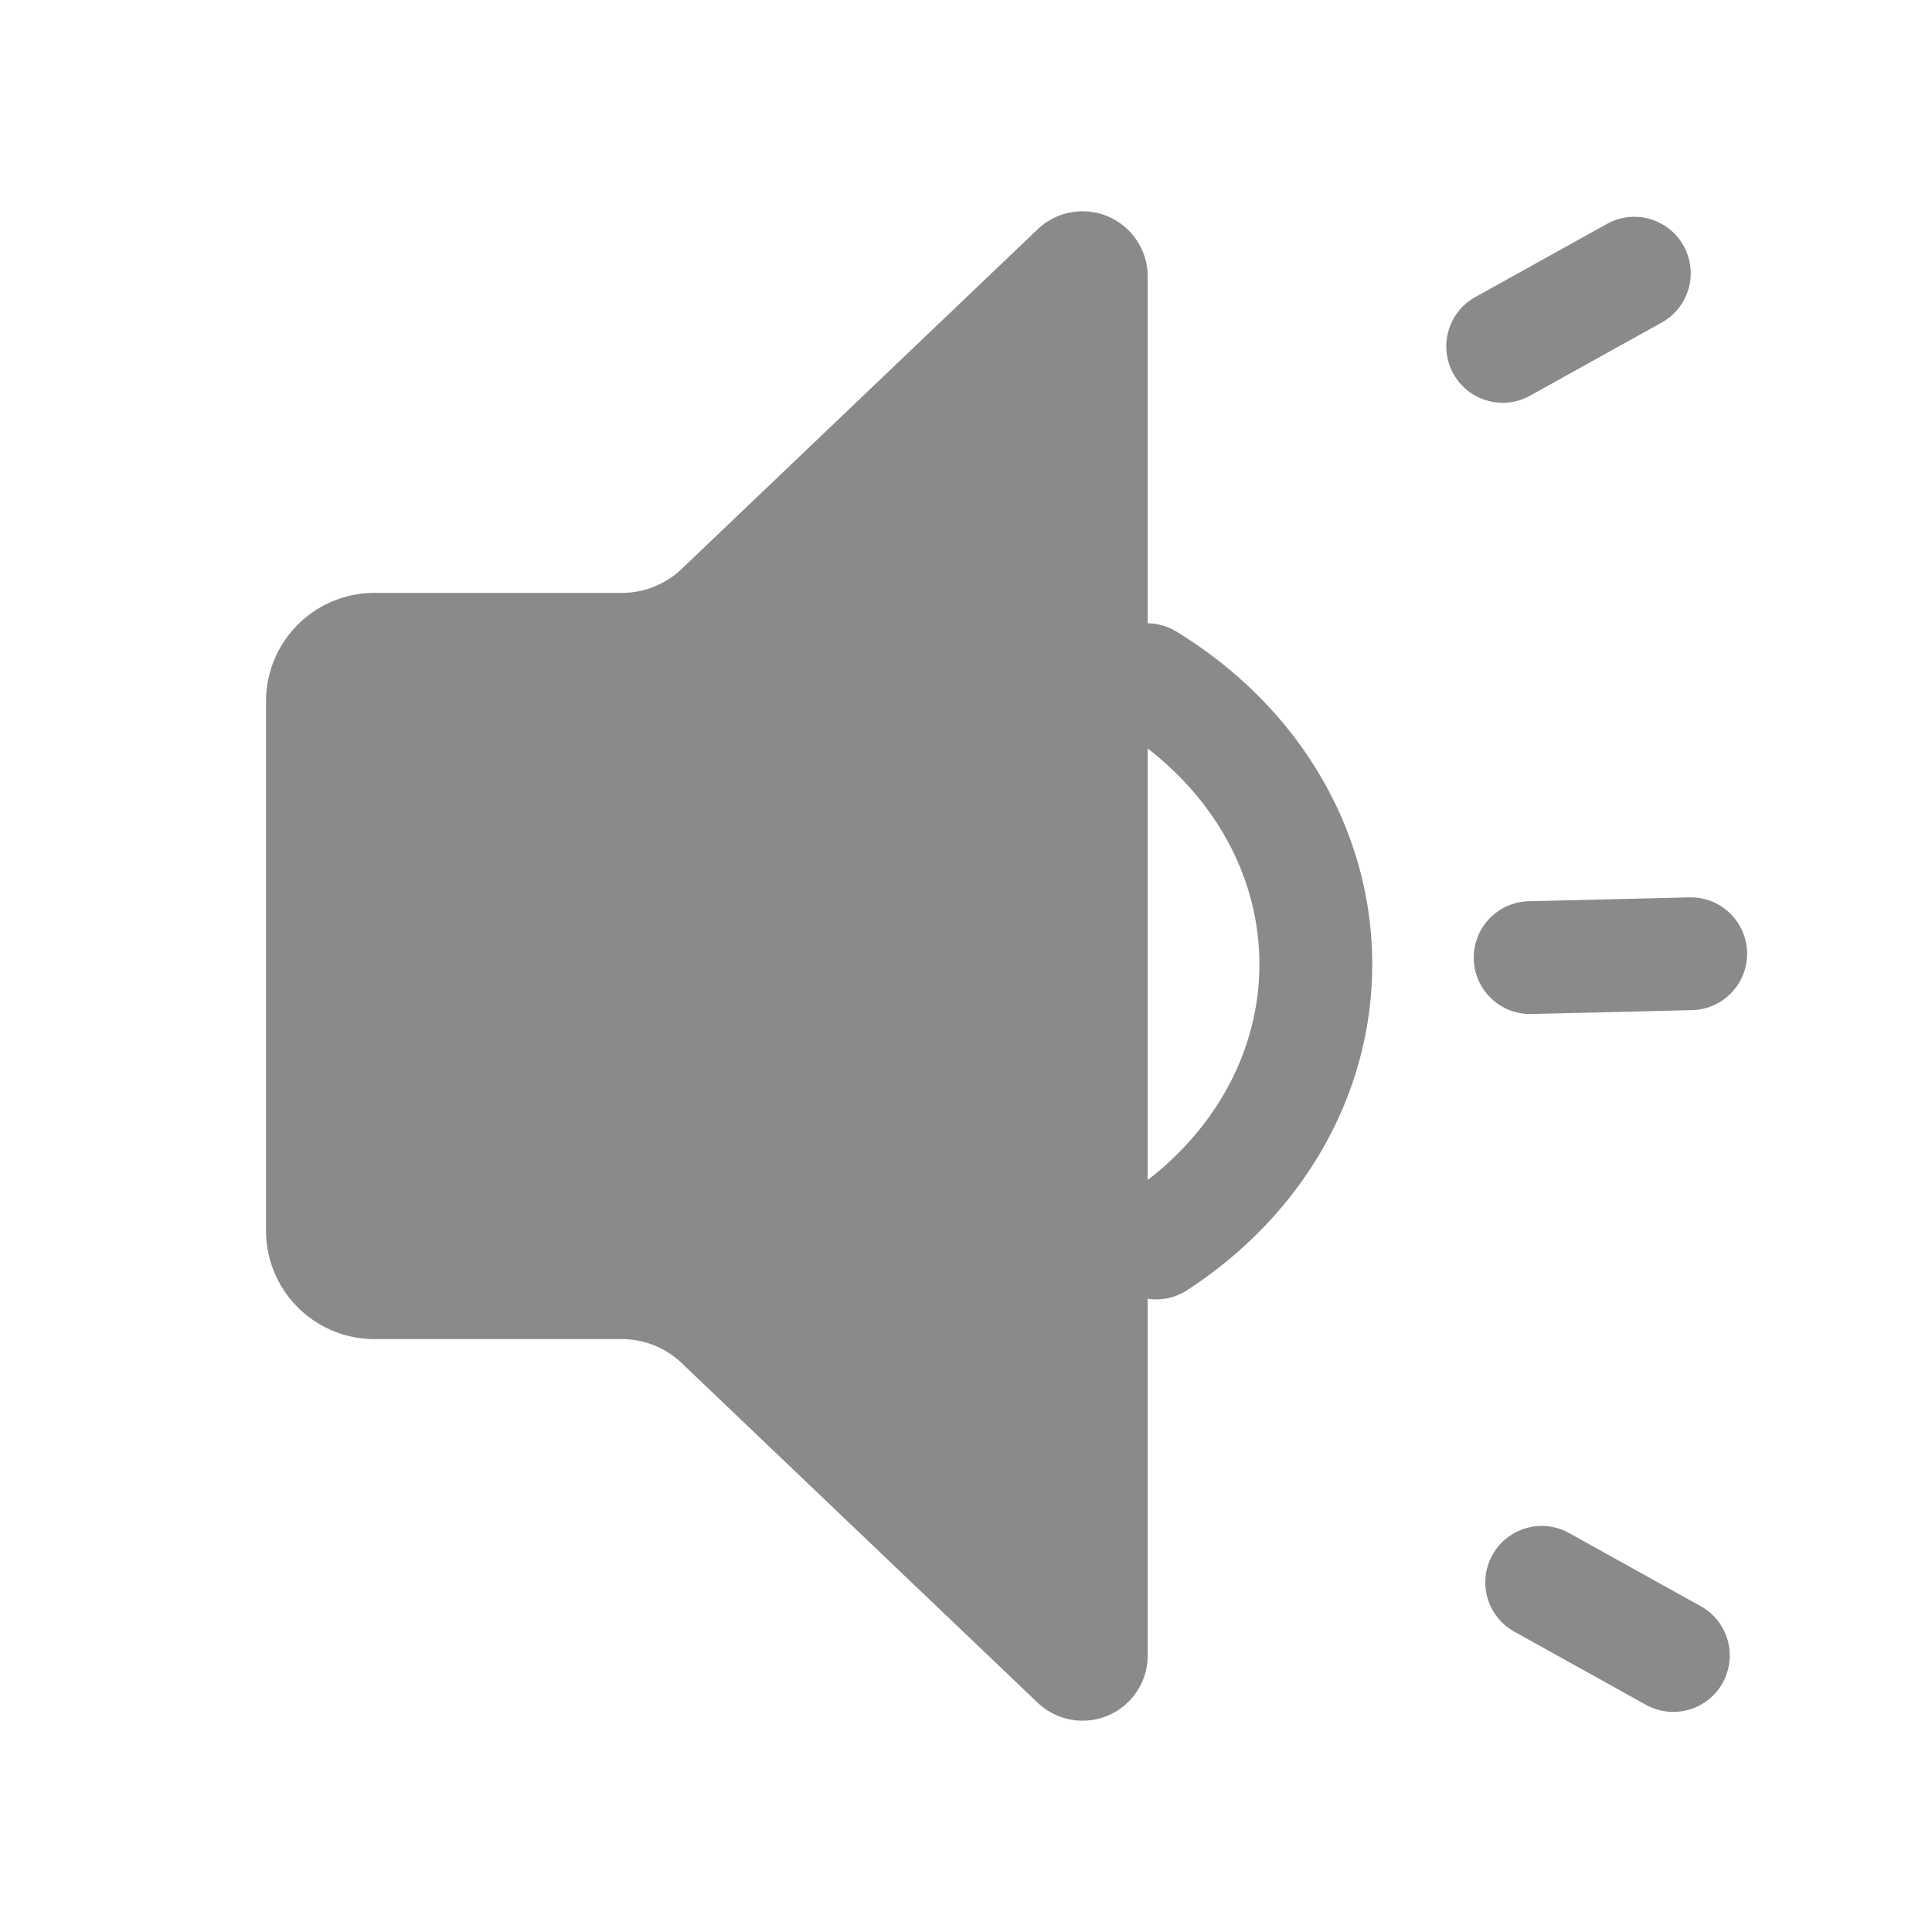 <?xml version="1.0" standalone="no"?><!DOCTYPE svg PUBLIC "-//W3C//DTD SVG 1.1//EN" "http://www.w3.org/Graphics/SVG/1.1/DTD/svg11.dtd"><svg t="1678258726574" class="icon" viewBox="0 0 1024 1024" version="1.1" xmlns="http://www.w3.org/2000/svg" p-id="5594" xmlns:xlink="http://www.w3.org/1999/xlink" width="200" height="200"><path d="M598.75 122.68a34.489 34.489 0 0 1 9.539 23.812V330.34a29.764 29.764 0 0 1 15.144 4.368c64.215 39.125 103.874 104.523 103.874 176.378 0 69.617-37.224 133.258-98.188 172.801a29.79 29.79 0 0 1-20.83 4.467v189.154c0 19.05-15.445 34.492-34.498 34.492a34.501 34.501 0 0 1-23.816-9.538l-188.657-179.99a46.002 46.002 0 0 0-31.754-12.718H198.497c-31.755 0-57.497-25.737-57.497-57.486V371.732c0-31.749 25.742-57.486 57.497-57.486h131.067a46.002 46.002 0 0 0 31.754-12.718l188.657-179.99c13.784-13.15 35.621-12.64 48.774 1.142z m192.265 701.485c8.021-14.43 26.224-19.627 40.657-11.608l69.754 38.76 0.65 0.37c13.938 8.2 18.86 26.067 10.96 40.28-8.022 14.43-26.225 19.627-40.658 11.607l-69.753-38.758-0.65-0.372c-13.938-8.199-18.86-26.067-10.96-40.279zM608.289 396.726v228.715c37.406-28.848 59.22-70.172 59.22-114.355 0-44.226-21.874-85.563-59.22-114.36z m287.796 78.889c16.191-0.016 29.513 12.902 29.906 29.171 0.399 16.505-12.66 30.208-29.168 30.607l-85.08 2.054-0.707 0.01c-16.19 0.015-29.512-12.903-29.905-29.172-0.4-16.505 12.66-30.208 29.167-30.607l85.082-2.054z m-3.734-345.313c7.9 14.213 2.978 32.08-10.96 40.28l-0.65 0.37-69.754 38.76c-14.433 8.02-32.636 2.822-40.657-11.608-7.9-14.212-2.978-32.08 10.96-40.28l0.65-0.37 69.753-38.76c14.434-8.02 32.637-2.822 40.658 11.608z" fill="#8a8a8a" p-id="5595"></path></svg>
